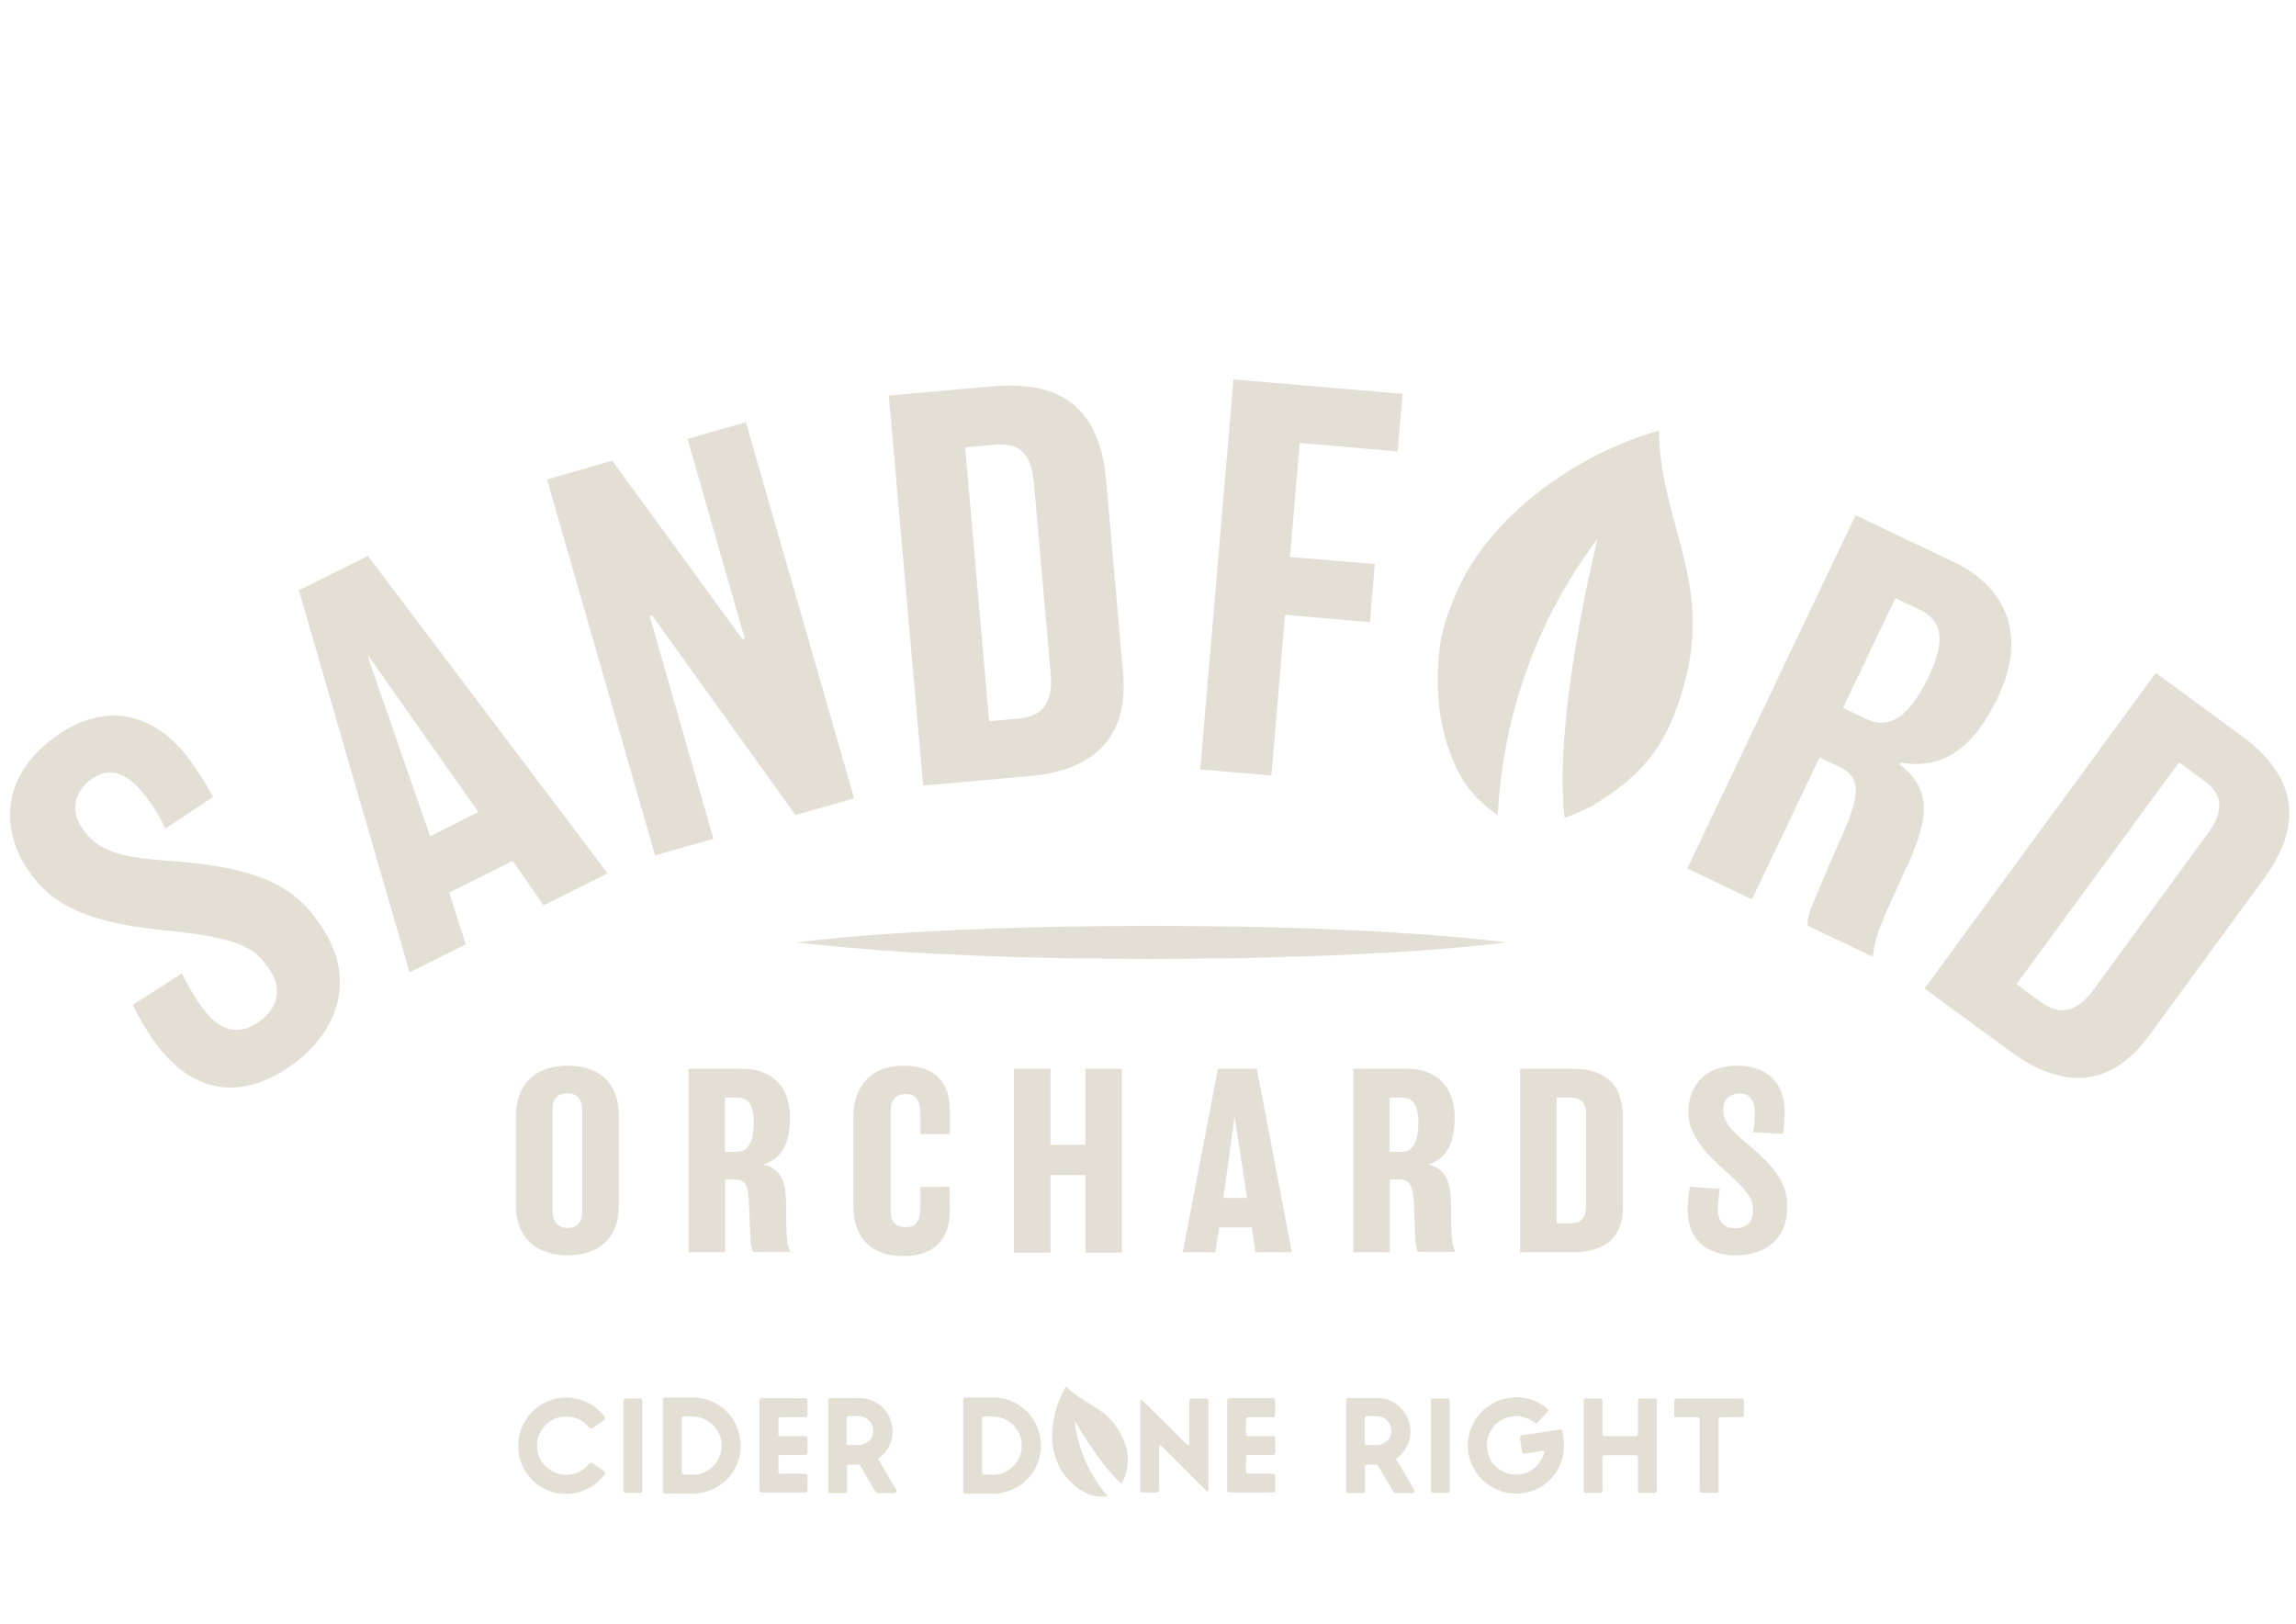 <?xml version="1.0" encoding="utf-8"?>
<!-- Generator: Adobe Illustrator 16.2.1, SVG Export Plug-In . SVG Version: 6.00 Build 0)  -->
<!DOCTYPE svg PUBLIC "-//W3C//DTD SVG 1.1//EN" "http://www.w3.org/Graphics/SVG/1.1/DTD/svg11.dtd">
<svg version="1.1" id="Layer_1" xmlns="http://www.w3.org/2000/svg" xmlns:xlink="http://www.w3.org/1999/xlink" x="0px" y="0px"
	 width="841.9px" height="595.3px" viewBox="0 0 841.9 595.3" style="enable-background:new 0 0 841.9 595.3;" xml:space="preserve"
	>
<g id="XMLID_80_">
	<g id="XMLID_81_">
		<g id="XMLID_82_">
			<g id="XMLID_189_">
				<path id="XMLID_395_" style="fill:#E4DFD5;" d="M109.6,216.4l40.6,140.1l20.6-10.3l-6.1-18.9l23.3-11.7l11.3,16.3l23.5-11.7
					l-87.9-116.4L109.6,216.4z M175.4,297.7l-17.7,8.9l-22.8-65.8l0.3-0.2L175.4,297.7z"/>
			</g>
			<g id="XMLID_187_">
				<polygon id="XMLID_188_" style="fill:#E4DFD5;" points="471.2,225.4 502.3,228.1 504.1,206.8 473,204.2 476.6,162.4 
					512.5,165.5 514.3,144.4 452.3,139.1 440.1,282.1 466.2,284.3 				"/>
			</g>
			<g id="XMLID_183_">
				<path id="XMLID_184_" style="fill:#E4DFD5;" d="M377.8,284.5c23.3-2.1,36.1-14.2,34-37.9l-6.2-70.5
					c-2.2-25.4-15.6-36.7-41.1-34.5l-38.6,3.4L338.5,288L377.8,284.5z M365,163c8.5-0.7,13.1,2.8,14.1,13.9l6.2,70.3
					c0.9,10.7-3.4,15.5-11.5,16.2l-11.1,1L353.9,164L365,163z"/>
			</g>
			<g id="XMLID_181_">
				<path id="XMLID_182_" style="fill:#E4DFD5;" d="M115.2,335.9c-12.4-16.7-35-18.9-55.6-20.5c-14-1.1-23-3.1-28.3-10.2l-0.8-1.1
					c-5.4-7.3-2.6-14.3,2.8-18.3c5.3-3.9,12-4.7,20.4,6.5c3.9,5.3,5.4,8.2,6.9,11.5l17.5-11.6c-2.9-5.4-5.4-9.4-8.9-14.1
					c-11.7-15.7-29.9-22.2-49.6-7.5c-20.4,15.2-18.9,35.5-8.3,49.8l0.9,1.2c10.2,13.6,28.9,17.6,48.4,19.5
					c22.5,2.3,31.2,5,36.2,11.6l1.5,2c5.1,6.8,4.3,14.2-3,19.7c-6.4,4.7-13.7,5-20.8-4.5c-2.8-3.8-6.2-9.5-7.8-13l-18,11.5
					c1.5,3.3,5.4,10.1,8.7,14.5c13.8,18.5,31.9,20.7,50.4,7c19.2-14.3,21.6-34.9,9-51.7L115.2,335.9z"/>
			</g>
			<g id="XMLID_179_">
				<path id="XMLID_180_" style="fill:#E4DFD5;" d="M487.5,350.3c21.7-0.9,43.4-2.2,65.1-4.8c-21.7-2.6-43.4-3.9-65.1-4.8
					c-10.9-0.6-21.7-0.7-32.6-1l-32.6-0.3l-32.6,0.3c-10.9,0.3-21.7,0.5-32.6,1c-21.7,0.9-43.4,2.2-65.1,4.8
					c21.7,2.5,43.4,3.9,65.1,4.8c10.9,0.6,21.7,0.7,32.6,1l32.6,0.3l32.6-0.3C465.8,350.9,476.6,350.8,487.5,350.3z"/>
			</g>
			<g id="XMLID_136_">
				<path id="XMLID_141_" style="fill:#E4DFD5;" d="M608.3,157.9c-27,7.4-60.7,29-73.8,58.4c-5.4,12.2-7.3,19.6-7.3,33
					c0,13.1,2.7,24.6,8.2,34.9c3.5,6.5,9.2,11.5,13.8,14.7c0.9-20.5,6.7-61.8,36.6-101.4c0,0-16.4,65.3-12.1,102.4
					c5.6-2.1,9.7-4.2,9.7-4.2c20.7-12.3,28.4-24.1,34.2-45C628,212.8,608.8,192,608.3,157.9z"/>
			</g>
			<g id="XMLID_131_">
				<polygon id="XMLID_132_" style="fill:#E4DFD5;" points="273.5,154.8 252.1,160.9 273.1,234.1 272.2,234.3 224.5,168.9 
					200.6,175.8 240.2,313.6 261.6,307.5 238.2,225.8 239.1,225.6 291.7,298.8 313.2,292.7 				"/>
			</g>
			<g id="XMLID_127_">
				<path id="XMLID_128_" style="fill:#E4DFD5;" d="M821.7,269.6l-31.2-22.9l-84.8,115.7l31.8,23.3c18.9,13.8,36.5,13.2,50.5-6
					l41.8-57.1C844.9,302.1,842.4,284.8,821.7,269.6z M809.4,305.8l-41.7,57c-6.4,8.7-12.7,9.4-19.3,4.6l-9-6.6l59.6-81.3l9,6.6
					C814.9,291,816,296.8,809.4,305.8z"/>
			</g>
			<g id="XMLID_110_">
				<path id="XMLID_111_" style="fill:#E4DFD5;" d="M696.6,280.3l0.3-0.7c15.8,2.7,27-5.7,35.7-24c11.1-23.3,2.4-40.7-16.1-49.5
					l-36.1-17.2l-61.7,129.5l23.7,11.3l24.8-52l7,3.3c8.2,3.9,8.2,9.6,1.1,25.8c-3.6,7.9-6.2,14.2-10.1,23.4
					c-1.9,4.5-2.6,7.3-2.3,9.2l23.9,11.4c0.4-5.2,1.4-9,7.5-22.4c1.4-2.9,3.6-8.1,5.4-11.7C707.3,299.6,708.4,289.5,696.6,280.3z
					 M684.1,263.5l-8.3-4l19.2-40.2l8.7,4.1c7.5,3.6,10.6,9.8,3.6,24.5C698.8,265.7,691.1,266.8,684.1,263.5z"/>
			</g>
			<g id="XMLID_83_">
				<g id="XMLID_106_">
					<path id="XMLID_107_" style="fill:#E4DFD5;" d="M289.7,409.7c0-11.2-6.6-17.9-17.6-17.9h-19.6v67.3h13.4v-26.7h3.4
						c4.1,0,5.2,2.1,5.4,10.2c0.1,2.7,0.2,5,0.3,7.6c0.1,1.3,0.1,2.7,0.2,4.2c0.1,2.4,0.4,3.7,1,4.5l0.1,0.1h13.5l-0.2-0.5
						c-0.9-2.2-1.2-3.8-1.3-10.7c0-0.7,0-1.7,0-2.7c0-1.1,0-2.3,0-3.3c-0.2-8.3-1.6-13.2-8.4-14.9
						C286.5,424.9,289.7,419.4,289.7,409.7z M269.9,422.3h-4.1v-19.9h4.3c3.1,0,6.3,1.1,6.3,9.2
						C276.3,421.1,272.9,422.3,269.9,422.3z"/>
				</g>
				<g id="XMLID_102_">
					<path id="XMLID_103_" style="fill:#E4DFD5;" d="M208.2,390.7c-11.9,0-19,6.9-19,18.3v33.2c0,11.3,7.1,18,19,18
						c11.7,0,18.7-6.7,18.7-18V409C227,397.4,220.1,390.7,208.2,390.7z M213.5,444.3c0,3.7-2,5.9-5.3,5.9c-3.5,0-5.6-2.3-5.6-6
						v-37.5c0-3.8,2-5.9,5.5-5.9c3.3,0,5.4,2.2,5.4,5.9V444.3z"/>
				</g>
				<g id="XMLID_100_">
					<path id="XMLID_101_" style="fill:#E4DFD5;" d="M639.8,418.6L639.8,418.6c-5-4.2-7.9-7.4-7.9-11.4v-0.6c0-4.2,3.2-5.7,6-5.7
						c2.4,0,5.6,0.8,5.6,7.7c0,3-0.3,4.5-0.6,6.1l-0.1,0.4l10.9,0.6l0.1-0.3c0.5-2.8,0.6-5,0.6-7.8c0-10.6-6.5-16.9-17.4-16.9
						c-13.2,0-17.9,8.9-17.9,16.6v0.7c0,8.3,6.7,15.2,13.2,21c8.1,7.1,10.5,10.4,10.5,14.1v1.1c0,3.8-2.4,6.1-6.5,6.1
						c-4.2,0-6.4-2.4-6.4-7.1c0-2.2,0.4-5.2,0.7-6.9l0.1-0.4l-11-0.8l-0.1,0.3c-0.3,1.6-0.8,5.2-0.8,7.9c0,10.8,6.5,16.9,17.8,16.9
						c11.4,0,18.7-6.7,18.7-17.1v-1.2C655.5,431.8,646.8,424.5,639.8,418.6z"/>
				</g>
				<g id="XMLID_96_">
					<path id="XMLID_97_" style="fill:#E4DFD5;" d="M576.4,391.8h-19v67.3h19.4c12,0,18.3-5.7,18.3-16.5v-32.9
						C595,397.7,588.9,391.8,576.4,391.8z M581.6,441.9c0,4.5-1.8,6.6-5.8,6.6h-5v-46.1h5c4.1,0,5.8,1.9,5.8,6.6V441.9z"/>
				</g>
				<g id="XMLID_92_">
					<path id="XMLID_93_" style="fill:#E4DFD5;" d="M533.4,409.7c0-11.2-6.6-17.9-17.6-17.9h-19.6v67.3h13.4v-26.7h3.4
						c4.1,0,5.2,2.1,5.5,10.2c0.1,2.7,0.2,5,0.3,7.6c0.1,1.3,0.1,2.7,0.2,4.2c0.1,2.4,0.4,3.7,1,4.5l0.1,0.1h13.5l-0.2-0.5
						c-0.9-2.2-1.2-3.8-1.3-10.7c0-0.7,0-1.7,0-2.7c0-1.1,0-2.3,0-3.3c-0.2-8.3-1.6-13.2-8.4-14.9
						C530.2,424.9,533.4,419.4,533.4,409.7z M513.6,422.3h-4.1v-19.9h4.3c3.1,0,6.3,1.1,6.3,9.2C520,421.1,516.6,422.3,513.6,422.3z
						"/>
				</g>
				<g id="XMLID_90_">
					<polygon id="XMLID_91_" style="fill:#E4DFD5;" points="398,419.7 385.2,419.7 385.2,391.8 371.8,391.8 371.8,459.2 
						385.2,459.2 385.2,430.8 398,430.8 398,459.2 411.4,459.2 411.4,391.8 398,391.8 					"/>
				</g>
				<g id="XMLID_88_">
					<path id="XMLID_89_" style="fill:#E4DFD5;" d="M348.3,415.8c0,0,0-5.4,0-8.7c0-10.7-5.9-16.4-17-16.4
						c-11.5,0-18.4,7.1-18.4,18.9v32.2c0,16.3,11.5,18.7,18.3,18.7c11,0,17.1-5.9,17.1-16.6c0-3-0.1-8.8-0.1-8.8l-10.7,0.1
						c0,0,0,4.9,0,7.2c0,6.6-2.6,7.5-5.4,7.5c-3.7,0-5.5-1.9-5.5-5.7v-37.5c0-2.7,1.4-5.6,5.5-5.6c2.7,0,5.4,0.9,5.4,7.5
						c0,2.3,0,7.2,0,7.2L348.3,415.8z"/>
				</g>
				<g id="XMLID_84_">
					<path id="XMLID_85_" style="fill:#E4DFD5;" d="M460.9,391.8h-14.3l-12.9,67.3h11.9l1.5-9.1H459l1.3,8.8l0,0.3h13.4l-12.8-67
						L460.9,391.8z M448.6,439.2l4.1-29.8l4.6,29.8H448.6z"/>
				</g>
			</g>
		</g>
	</g>
</g>
<g id="XMLID_76_">
	<path id="XMLID_617_" style="fill:#E4DFD5;" d="M221.5,539.4c0.4,0.3,0.6,0.8,0.2,1.2c-3.3,4.4-8.6,7.1-14.1,7.1
		c-9.8,0-17.6-7.9-17.6-17.6c0-9.8,7.9-17.7,17.6-17.7c5.6,0,10.7,2.5,14.1,7c0.3,0.4,0.2,0.9-0.2,1.2l-4.3,3
		c-0.4,0.2-0.8,0.1-1.2-0.2c-2-2.6-5-4.1-8.4-4.1c-5.9,0-10.7,4.9-10.7,10.7c0,5.9,4.8,10.7,10.7,10.7c3.3,0,6.4-1.5,8.4-4.1
		c0.3-0.4,0.8-0.4,1.2-0.2L221.5,539.4z"/>
	<path id="XMLID_615_" style="fill:#E4DFD5;" d="M229.4,512.7h5.3c0.5,0,0.8,0.3,0.8,0.8v33c0,0.5-0.3,0.8-0.8,0.8h-5.3
		c-0.5,0-0.8-0.3-0.8-0.8v-33C228.6,513,228.9,512.7,229.4,512.7z"/>
	<path id="XMLID_612_" style="fill:#E4DFD5;" d="M253.9,512.3c9.8,0,17.7,7.9,17.7,17.7c0,9.8-7.9,17.6-17.7,17.6h-10
		c-0.5,0-0.8-0.3-0.8-0.8v-33.6c0-0.5,0.3-0.8,0.8-0.8H253.9z M253.9,540.7c5.9,0,10.7-4.8,10.7-10.7c0-5.9-4.9-10.7-10.7-10.7h-3.1
		c-0.5,0-0.8,0.3-0.8,0.8v19.7c0,0.5,0.3,0.8,0.8,0.8H253.9z"/>
	<path id="XMLID_610_" style="fill:#E4DFD5;" d="M295.3,519.6h-9.1c-0.5,0-0.8,0.3-0.8,0.8v5.3c0,0.5,0.3,0.8,0.8,0.8h9.1
		c0.5,0,0.8,0.3,0.8,0.8v5.3c0,0.5-0.3,0.8-0.8,0.8h-9.1c-0.5,0-0.8,0.3-0.8,0.8v5.3c0,0.5,0.3,0.8,0.8,0.8h9.1
		c0.5,0,0.8,0.3,0.8,0.8v5.3c0,0.5-0.3,0.8-0.8,0.8h-16c-0.5,0-0.8-0.3-0.8-0.8v-33c0-0.5,0.3-0.8,0.8-0.8h16c0.5,0,0.8,0.3,0.8,0.8
		v5.3C296.1,519.3,295.8,519.6,295.3,519.6z"/>
	<path id="XMLID_607_" style="fill:#E4DFD5;" d="M328.6,546.1c0.3,0.6,0,1.3-0.7,1.3h-6.1c-0.4,0-0.6-0.1-0.7-0.4l-5.8-9.8
		c0-0.1-0.2-0.2-0.3-0.2h-3.6c-0.5,0-0.8,0.3-0.8,0.8v8.8c0,0.5-0.3,0.8-0.8,0.8h-5.3c-0.5,0-0.8-0.3-0.8-0.8v-33.3
		c0-0.5,0.3-0.8,0.8-0.8h10.5c6.8,0,12.3,5.5,12.3,12.3c0,4.1-2,7.6-5,9.8c-0.2,0.1-0.3,0.3-0.1,0.6L328.6,546.1z M320.2,524.6
		c0-3-2.4-5.4-5.4-5.4h-3.6c-0.5,0-0.8,0.3-0.8,0.8v9c0,0.5,0.3,0.8,0.8,0.8h1.5h2.1c1,0,1.8-0.2,2.6-0.7
		C319.1,528.3,320.2,526.6,320.2,524.6z"/>
	<path id="XMLID_604_" style="fill:#E4DFD5;" d="M364,512.3c9.8,0,17.7,7.9,17.7,17.7c0,9.8-7.9,17.6-17.7,17.6h-10
		c-0.5,0-0.8-0.3-0.8-0.8v-33.6c0-0.5,0.3-0.8,0.8-0.8H364z M364,540.7c5.9,0,10.7-4.8,10.7-10.7c0-5.9-4.9-10.7-10.7-10.7h-3.1
		c-0.5,0-0.8,0.3-0.8,0.8v19.7c0,0.5,0.3,0.8,0.8,0.8H364z"/>
	<path id="XMLID_599_" style="fill:#E4DFD5;" d="M437,512.7h5.3c0.5,0,0.8,0.3,0.8,0.8v32.8c0,0.4-0.4,0.6-0.7,0.3L425.7,530
		c-0.3-0.3-0.7,0-0.7,0.3v16.1c0,0.5-0.3,0.8-0.8,0.8h-5.3c-0.5,0-0.8-0.3-0.8-0.8v-32.8c0-0.4,0.4-0.6,0.7-0.3l16.6,16.5
		c0.3,0.3,0.7,0.1,0.7-0.3v-16.1C436.1,513,436.5,512.7,437,512.7z"/>
	<path id="XMLID_597_" style="fill:#E4DFD5;" d="M466.8,519.6h-9.1c-0.5,0-0.8,0.3-0.8,0.8v5.3c0,0.5,0.3,0.8,0.8,0.8h9.1
		c0.5,0,0.8,0.3,0.8,0.8v5.3c0,0.5-0.3,0.8-0.8,0.8h-9.1c-0.5,0-0.8,0.3-0.8,0.8v5.3c0,0.5,0.3,0.8,0.8,0.8h9.1
		c0.5,0,0.8,0.3,0.8,0.8v5.3c0,0.5-0.3,0.8-0.8,0.8h-16c-0.5,0-0.8-0.3-0.8-0.8v-33c0-0.5,0.3-0.8,0.8-0.8h16c0.5,0,0.8,0.3,0.8,0.8
		v5.3C467.6,519.3,467.3,519.6,466.8,519.6z"/>
	<path id="XMLID_508_" style="fill:#E4DFD5;" d="M518.5,546.1c0.3,0.6,0,1.3-0.7,1.3h-6.1c-0.4,0-0.6-0.1-0.7-0.4l-5.8-9.8
		c0-0.1-0.2-0.2-0.3-0.2h-3.6c-0.5,0-0.8,0.3-0.8,0.8v8.8c0,0.5-0.3,0.8-0.8,0.8h-5.3c-0.5,0-0.8-0.3-0.8-0.8v-33.3
		c0-0.5,0.3-0.8,0.8-0.8h10.5c6.8,0,12.3,5.5,12.3,12.3c0,4.1-2,7.6-5,9.8c-0.2,0.1-0.3,0.3-0.1,0.6L518.5,546.1z M510.2,524.6
		c0-3-2.4-5.4-5.4-5.4h-3.6c-0.5,0-0.8,0.3-0.8,0.8v9c0,0.5,0.3,0.8,0.8,0.8h1.5h2.1c1,0,1.8-0.2,2.6-0.7
		C509,528.3,510.2,526.6,510.2,524.6z"/>
	<path id="XMLID_506_" style="fill:#E4DFD5;" d="M525.5,512.7h5.3c0.5,0,0.8,0.3,0.8,0.8v33c0,0.5-0.3,0.8-0.8,0.8h-5.3
		c-0.5,0-0.8-0.3-0.8-0.8v-33C524.6,513,525,512.7,525.5,512.7z"/>
	<path id="XMLID_504_" style="fill:#E4DFD5;" d="M558.1,526.2l13.9-2.1c0.5-0.1,0.9,0.2,0.9,0.7l0.4,2.3c0.7,4.8-0.4,9.7-3.3,13.5
		c-2.8,3.7-6.8,6.1-11.5,6.8c-4.7,0.7-9.3-0.5-13.1-3.3c-4.1-3-6.6-7.4-7.1-12.4c-0.4-4.1,0.6-8.1,2.9-11.5
		c2.8-4.3,7.1-6.9,12.1-7.7c5-0.8,10.1,0.6,14,3.9c0.4,0.3,0.4,0.9,0.1,1.2l-3.6,3.9c-0.3,0.3-0.8,0.4-1.2,0
		c-2.4-1.8-5.3-2.7-8.3-2.2c-2.8,0.4-5.3,1.9-7,4.2c-2,2.7-2.6,6-1.7,9.3c0.5,1.8,1.4,3.5,2.9,4.8c2.5,2.4,5.7,3.4,9,2.9
		c2.8-0.4,5.3-1.9,7-4.3c0.9-1.2,1.5-2.4,1.8-3.8c0.1-0.3-0.1-0.5-0.5-0.5l-6.7,1c-0.5,0.1-0.8-0.2-1-0.7l-0.8-5.2
		C557.4,526.6,557.6,526.2,558.1,526.2z"/>
	<path id="XMLID_502_" style="fill:#E4DFD5;" d="M601.4,512.7h5.3c0.5,0,0.8,0.3,0.8,0.8v33c0,0.5-0.3,0.8-0.8,0.8h-5.3
		c-0.5,0-0.8-0.3-0.8-0.8v-12.2c0-0.5-0.3-0.8-0.8-0.8h-11.4c-0.5,0-0.8,0.3-0.8,0.8v12.2c0,0.5-0.3,0.8-0.8,0.8h-5.3
		c-0.5,0-0.8-0.3-0.8-0.8v-33c0-0.5,0.3-0.8,0.8-0.8h5.3c0.5,0,0.8,0.3,0.8,0.8v12.2c0,0.5,0.3,0.8,0.8,0.8h11.4
		c0.5,0,0.8-0.3,0.8-0.8v-12.2C600.5,513,600.9,512.7,601.4,512.7z"/>
	<path id="XMLID_500_" style="fill:#E4DFD5;" d="M614.7,512.7h24c0.5,0,0.8,0.3,0.8,0.8v5.3c0,0.5-0.3,0.8-0.8,0.8H631
		c-0.5,0-0.8,0.3-0.8,0.8v26.1c0,0.5-0.3,0.8-0.8,0.8H624c-0.5,0-0.8-0.3-0.8-0.8v-26.1c0-0.5-0.3-0.8-0.8-0.8h-7.7
		c-0.5,0-0.8-0.3-0.8-0.8v-5.3C613.9,513,614.2,512.7,614.7,512.7z"/>
	<g id="XMLID_755_">
		<path id="XMLID_756_" style="fill:#E4DFD5;" d="M390.9,508.3c-4.1,6.7-6.8,17.7-3.8,26.2c1.3,3.6,2.3,5.4,4.9,8.2
			c2.5,2.7,5.3,4.5,8.4,5.5c2,0.6,4.1,0.6,5.7,0.3c-3.8-4.4-10.6-14-12.1-27.8c0,0,9.3,16.5,17.3,23.3c0.7-1.5,1.2-2.7,1.2-2.7
			c1.9-6.5,1.2-10.4-1.7-15.8C405.6,515.7,397.6,515.2,390.9,508.3z"/>
	</g>
</g>
</svg>
